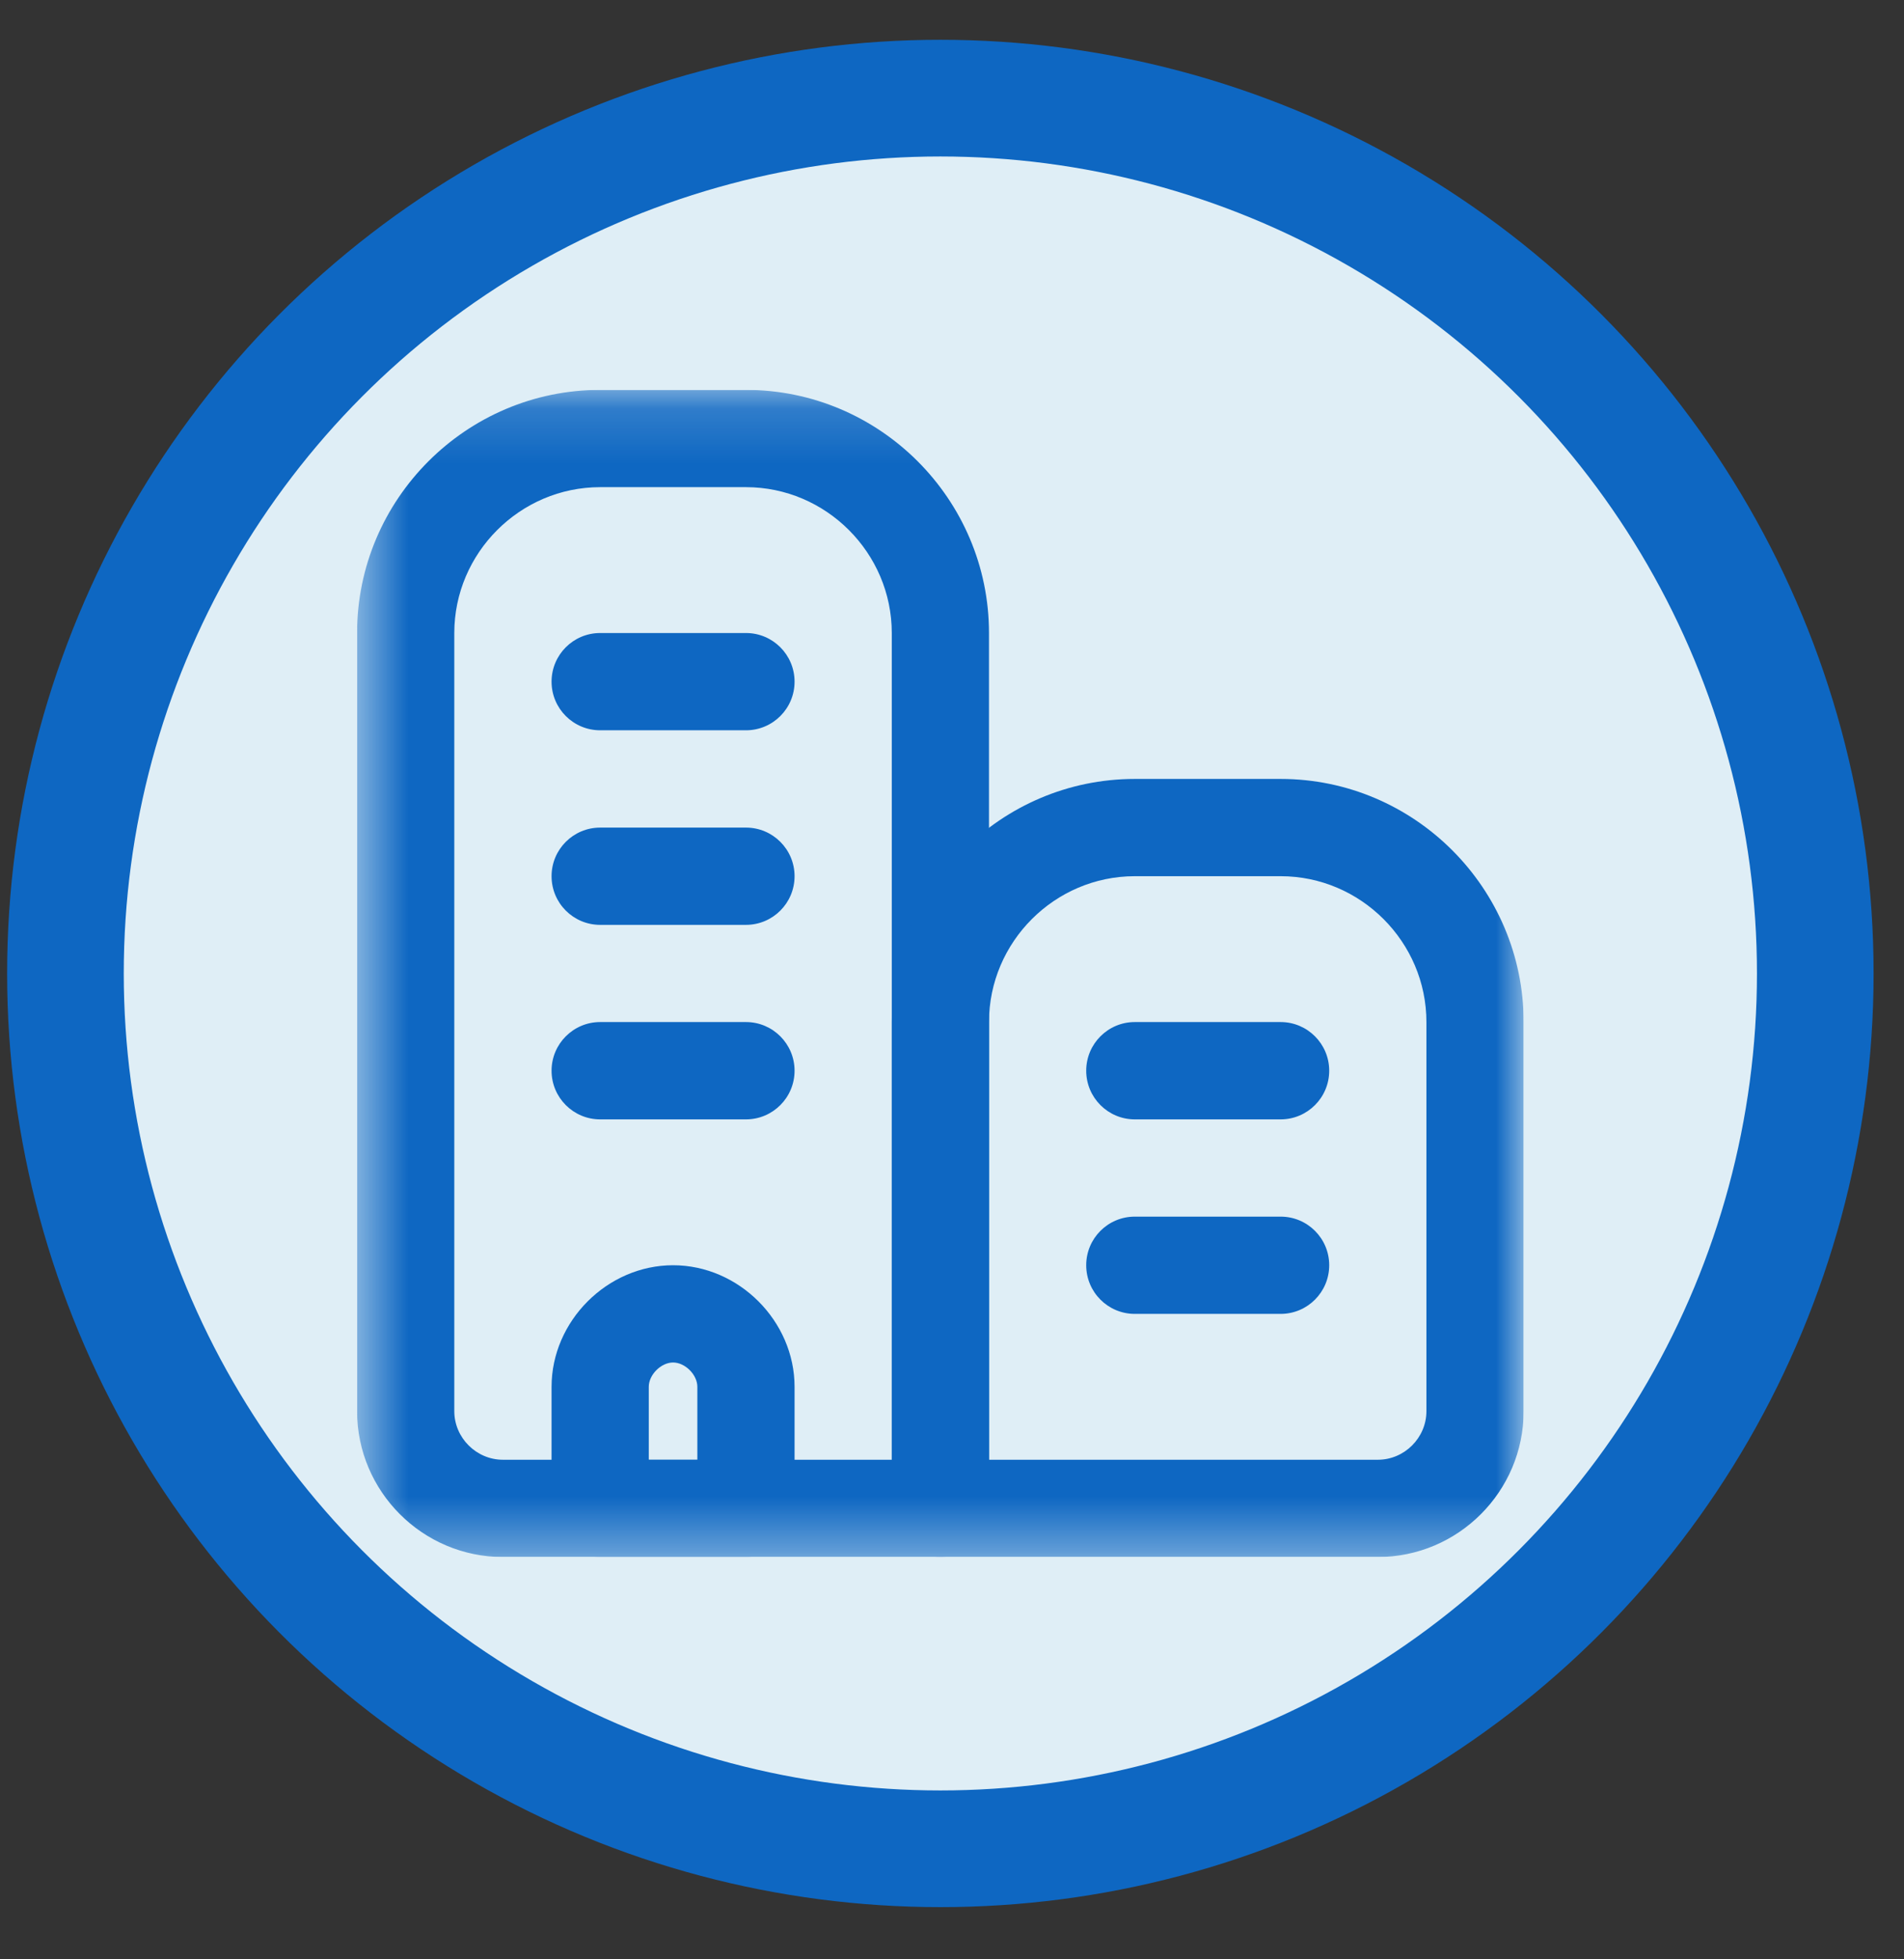 <svg width="35" height="36" viewBox="0 0 35 36" fill="none" xmlns="http://www.w3.org/2000/svg">
<rect x="0" y="0" width="35" height="36" fill="#333333" stroke="none"/>
<circle cx="17.286" cy="17.886" r="16.083" fill="#DFEEF6" stroke="#0E67C2" stroke-width="2.144"/>
<g clip-path="url(#clip0_2003_14469)">
<mask id="mask0_2003_14469" style="mask-type:luminance" maskUnits="userSpaceOnUse" x="6" y="7" width="23" height="22">
<path d="M6.564 7.164H28.009V28.608H6.564V7.164Z" fill="white"/>
</mask>
<g mask="url(#mask0_2003_14469)">
<path fill-rule="evenodd" clip-rule="evenodd" d="M6.564 11.631C6.564 9.172 8.573 7.164 11.032 7.164H13.713C16.172 7.164 18.18 9.172 18.18 11.631V27.715C18.18 28.208 17.78 28.608 17.287 28.608H9.245C7.769 28.608 6.564 27.404 6.564 25.928V11.631ZM11.032 8.951C9.56 8.951 8.351 10.159 8.351 11.631V25.928C8.351 26.417 8.756 26.821 9.245 26.821H16.393V11.631C16.393 10.159 15.185 8.951 13.713 8.951H11.032Z" fill="#0E67C2"/>
<path fill-rule="evenodd" clip-rule="evenodd" d="M16.393 18.78C16.393 16.32 18.401 14.312 20.86 14.312H23.541C26 14.312 28.008 16.32 28.008 18.78V25.928C28.008 27.404 26.804 28.608 25.328 28.608H17.286C16.793 28.608 16.393 28.208 16.393 27.715V18.78ZM20.86 16.099C19.388 16.099 18.18 17.307 18.18 18.78V26.821H25.328C25.817 26.821 26.221 26.417 26.221 25.928V18.78C26.221 17.307 25.013 16.099 23.541 16.099H20.86Z" fill="#0E67C2"/>
<path fill-rule="evenodd" clip-rule="evenodd" d="M10.139 25.481C10.139 24.273 11.164 23.247 12.373 23.247C13.581 23.247 14.606 24.273 14.606 25.481V27.715C14.606 28.208 14.206 28.608 13.713 28.608H11.032C10.539 28.608 10.139 28.208 10.139 27.715V25.481ZM12.373 25.034C12.151 25.034 11.926 25.259 11.926 25.481V26.821H12.819V25.481C12.819 25.259 12.594 25.034 12.373 25.034Z" fill="#0E67C2"/>
<path fill-rule="evenodd" clip-rule="evenodd" d="M10.139 12.525C10.139 12.031 10.539 11.631 11.032 11.631H13.713C14.206 11.631 14.606 12.031 14.606 12.525C14.606 13.018 14.206 13.418 13.713 13.418H11.032C10.539 13.418 10.139 13.018 10.139 12.525Z" fill="#0E67C2"/>
<path fill-rule="evenodd" clip-rule="evenodd" d="M10.139 16.099C10.139 15.606 10.539 15.206 11.032 15.206H13.713C14.206 15.206 14.606 15.606 14.606 16.099C14.606 16.593 14.206 16.993 13.713 16.993H11.032C10.539 16.993 10.139 16.593 10.139 16.099Z" fill="#0E67C2"/>
<path fill-rule="evenodd" clip-rule="evenodd" d="M10.139 19.673C10.139 19.18 10.539 18.779 11.032 18.779H13.713C14.206 18.779 14.606 19.18 14.606 19.673C14.606 20.166 14.206 20.567 13.713 20.567H11.032C10.539 20.567 10.139 20.166 10.139 19.673Z" fill="#0E67C2"/>
<path fill-rule="evenodd" clip-rule="evenodd" d="M19.967 19.673C19.967 19.18 20.367 18.779 20.86 18.779H23.541C24.034 18.779 24.434 19.18 24.434 19.673C24.434 20.166 24.034 20.567 23.541 20.567H20.86C20.367 20.567 19.967 20.166 19.967 19.673Z" fill="#0E67C2"/>
<path fill-rule="evenodd" clip-rule="evenodd" d="M19.967 23.247C19.967 22.753 20.367 22.354 20.86 22.354H23.541C24.034 22.354 24.434 22.753 24.434 23.247C24.434 23.741 24.034 24.141 23.541 24.141H20.86C20.367 24.141 19.967 23.741 19.967 23.247Z" fill="#0E67C2"/>
</g>
</g>
<defs>
<clipPath id="clip0_2003_14469">
<rect width="21.444" height="21.444" fill="white" transform="translate(6.564 7.164)"/>
</clipPath>
</defs>
</svg>
